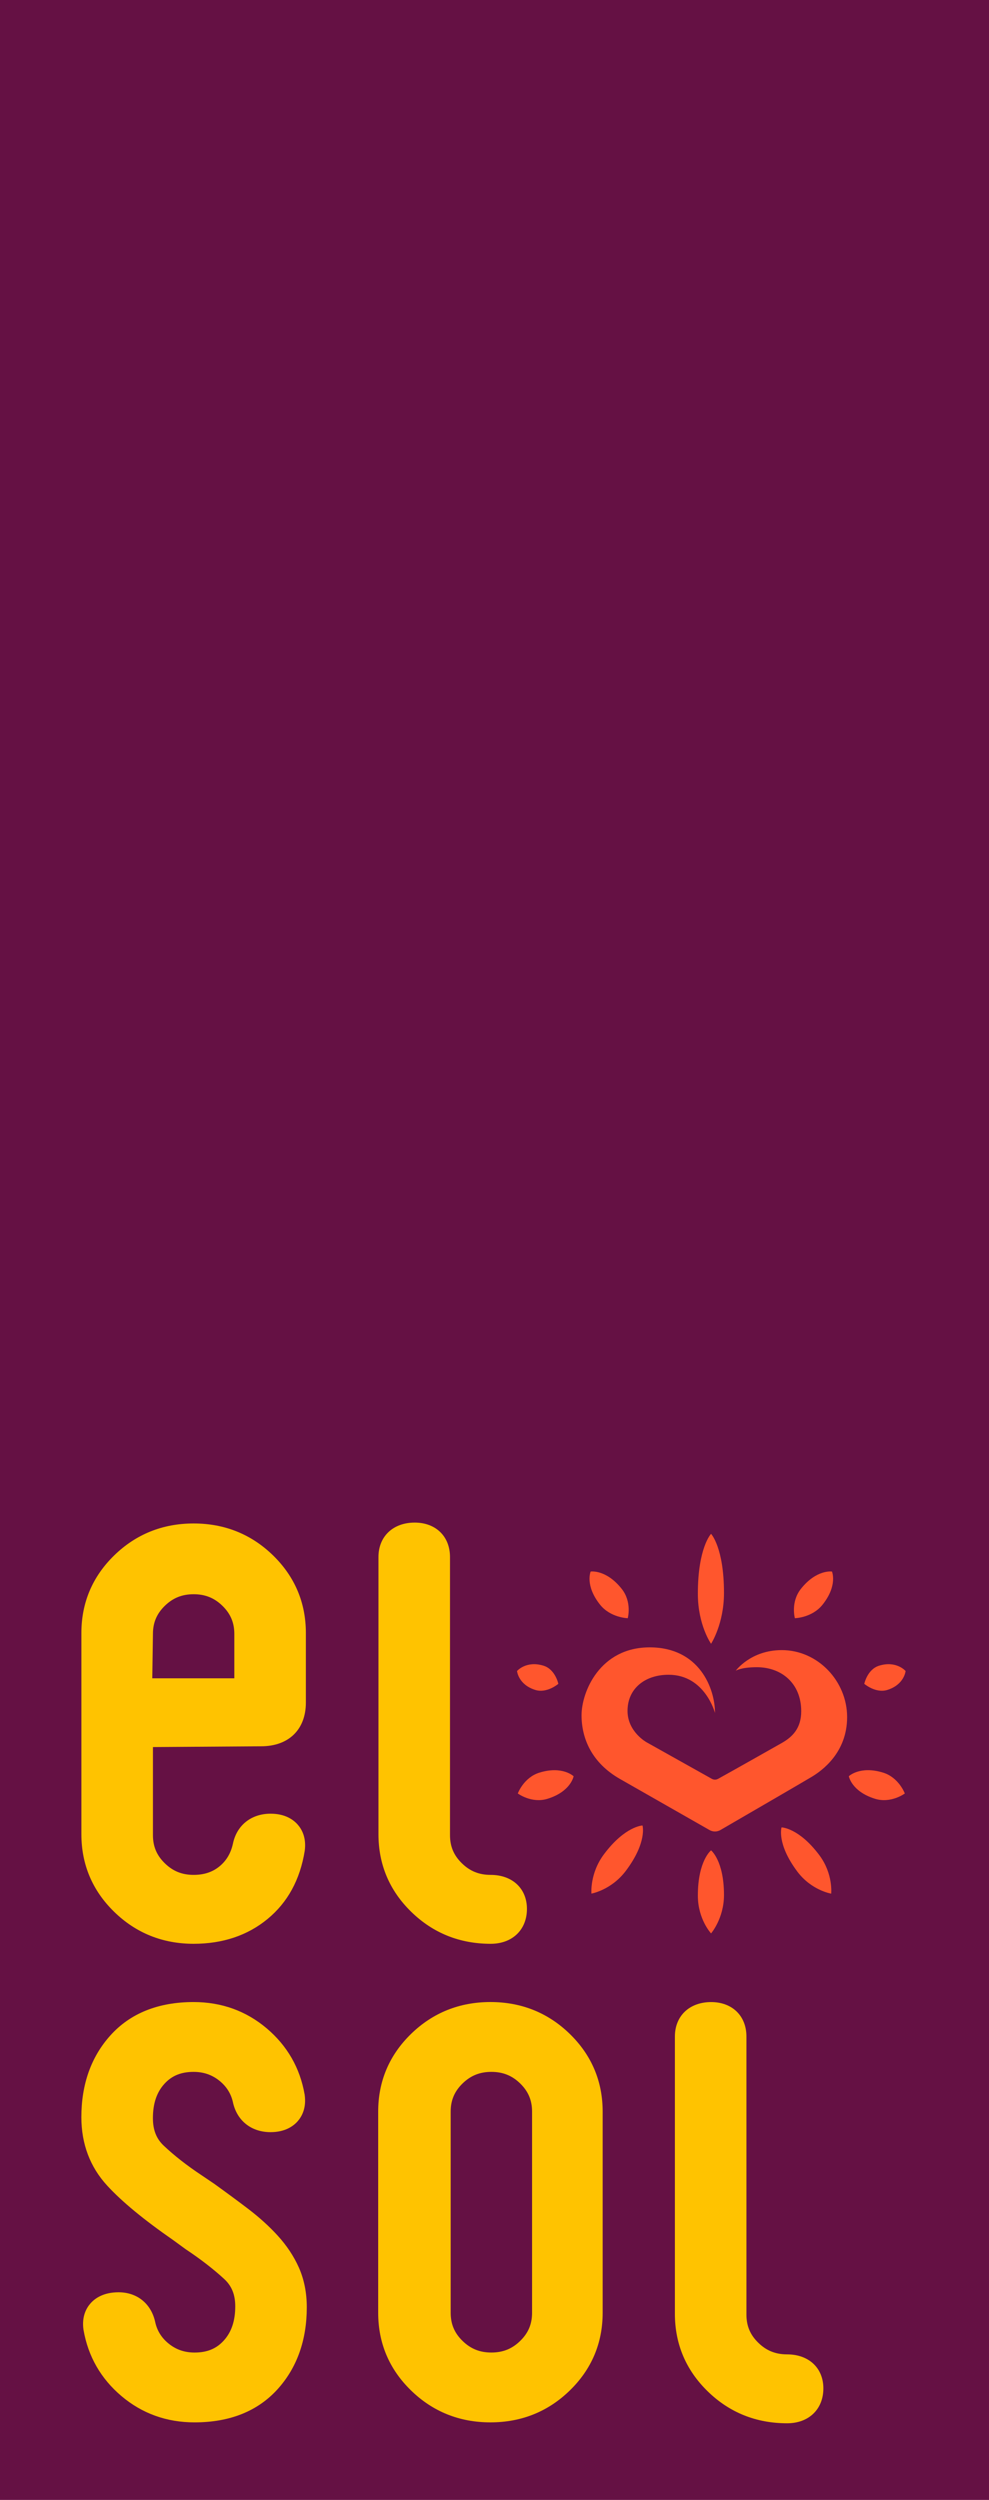 <?xml version="1.0" encoding="UTF-8" standalone="no" ?>
<!DOCTYPE svg PUBLIC "-//W3C//DTD SVG 1.1//EN" "http://www.w3.org/Graphics/SVG/1.1/DTD/svg11.dtd">
<svg xmlns="http://www.w3.org/2000/svg" xmlns:xlink="http://www.w3.org/1999/xlink" version="1.1" width="190" height="480" viewBox="0 0 190 480" xml:space="preserve">
<desc>Created with Fabric.js 3.6.3</desc>
<defs>
</defs>
<rect x="0" y="0" width="100%" height="100%" fill="rgba(101, 17, 68, 1)"></rect>
<g transform="matrix(0.82 0 0 0.8 94.82 378.92)"  >
<g style=""   >
		<g transform="matrix(1.33 0 0 -1.33 -70.27 -57.56)" clip-path="url(#CLIPPATH_4)"  >
<clipPath id="CLIPPATH_4" >
	<path transform="matrix(1 0 0 1 46.22 -43.93) translate(-425.2, -425.2)" d="M 0 850.394 H 850.394 V 0 H 0 Z" stroke-linecap="round" />
</clipPath>
<path style="stroke: rgb(0,0,0); stroke-opacity: 0; stroke-width: 1; stroke-dasharray: none; stroke-linecap: butt; stroke-dashoffset: 0; stroke-linejoin: miter; stroke-miterlimit: 4; fill: rgb(255,195,0); fill-rule: nonzero; opacity: 1;"  transform=" translate(0, 25.16)" d="m 0 0 c 2.033 0 3.646 -0.666 5.074 -2.091 c 1.43 -1.431 2.095 -3.046 2.095 -5.077 v -8.006 H -7.283 l 0.115 8.006 c 0 2.034 0.665 3.647 2.091 5.075 C -3.647 -0.666 -2.035 0 0 0 m 0 12.77 c -5.459 0 -10.169 -1.943 -14 -5.772 c -3.828 -3.83 -5.771 -8.54 -5.771 -13.999 v -36.31 c 0 -5.462 1.943 -10.173 5.77 -13.997 c 3.826 -3.831 8.538 -5.774 14.001 -5.774 c 5.12 0 9.499 1.505 13.013 4.47 c 3.534 2.977 5.736 7.086 6.557 12.303 c 0.317 2.386 -0.517 3.915 -1.274 4.778 c -0.77 0.879 -2.218 1.927 -4.742 1.927 c -3.423 0 -5.97 -2.103 -6.634 -5.427 c -0.38 -1.746 -1.17 -3.094 -2.416 -4.12 c -1.223 -1.007 -2.696 -1.495 -4.504 -1.495 c -2.036 0 -3.649 0.664 -5.078 2.094 c -1.426 1.425 -2.09 3.037 -2.09 5.073 v 15.898 l 19.048 0.14 c 4.868 0 7.891 3.023 7.891 7.89 v 12.55 C 19.771 -1.544 17.829 3.166 13.998 7 C 10.166 10.828 5.456 12.77 0 12.77" stroke-linecap="round" />
</g>
		<g transform="matrix(1.33 0 0 -1.33 -9.57 -57.67)" clip-path="url(#CLIPPATH_5)"  >
<clipPath id="CLIPPATH_5" >
	<path transform="matrix(1 0 0 1 0.72 -44.01) translate(-425.2, -425.2)" d="M 0 850.394 H 850.394 V 0 H 0 Z" stroke-linecap="round" />
</clipPath>
<path style="stroke: rgb(0,0,0); stroke-opacity: 0; stroke-width: 1; stroke-dasharray: none; stroke-linecap: butt; stroke-dashoffset: 0; stroke-linejoin: miter; stroke-miterlimit: 4; fill: rgb(255,195,0); fill-rule: nonzero; opacity: 1;"  transform=" translate(6.69, -25.57)" d="M 0 0 V 0 C -2.035 0 -3.648 0.664 -5.077 2.094 C -6.504 3.52 -7.168 5.131 -7.168 7.168 v 14.187 v 1.71 v 34.291 c 0 3.72 -2.498 6.219 -6.217 6.219 c -3.818 0 -6.385 -2.499 -6.385 -6.219 V 23.065 V 21.355 V 7.335 c 0 -5.461 1.942 -10.173 5.77 -13.996 c 3.826 -3.832 8.537 -5.774 14 -5.774 h 0.001 c 3.818 0 6.384 2.533 6.384 6.301 C 6.385 -2.465 3.819 0 0 0" stroke-linecap="round" />
</g>
		<g transform="matrix(1.33 0 0 -1.33 59.88 57.41)" clip-path="url(#CLIPPATH_6)"  >
<clipPath id="CLIPPATH_6" >
	<path transform="matrix(1 0 0 1 -51.37 42.3) translate(-425.2, -425.2)" d="M 0 850.394 H 850.394 V 0 H 0 Z" stroke-linecap="round" />
</clipPath>
<path style="stroke: rgb(0,0,0); stroke-opacity: 0; stroke-width: 1; stroke-dasharray: none; stroke-linecap: butt; stroke-dashoffset: 0; stroke-linejoin: miter; stroke-miterlimit: 4; fill: rgb(255,195,0); fill-rule: nonzero; opacity: 1;"  transform=" translate(6.69, -25.57)" d="M 0 0 H -0.001 C -2.036 0 -3.649 0.664 -5.078 2.095 C -6.505 3.52 -7.169 5.132 -7.169 7.168 v 14.187 v 1.71 v 34.291 c 0 3.72 -2.498 6.219 -6.217 6.219 c -3.818 0 -6.385 -2.499 -6.385 -6.219 V 23.065 V 21.355 V 7.336 c 0 -5.462 1.943 -10.174 5.77 -13.997 c 3.826 -3.831 8.537 -5.774 14.001 -5.774 c 3.818 0 6.384 2.533 6.384 6.301 C 6.384 -2.465 3.818 0 0 0" stroke-linecap="round" />
</g>
		<g transform="matrix(1.33 0 0 -1.33 -70.16 57.3)" clip-path="url(#CLIPPATH_7)"  >
<clipPath id="CLIPPATH_7" >
	<path transform="matrix(1 0 0 1 46.14 42.21) translate(-425.2, -425.2)" d="M 0 850.394 H 850.394 V 0 H 0 Z" stroke-linecap="round" />
</clipPath>
<path style="stroke: rgb(0,0,0); stroke-opacity: 0; stroke-width: 1; stroke-dasharray: none; stroke-linecap: butt; stroke-dashoffset: 0; stroke-linejoin: miter; stroke-miterlimit: 4; fill: rgb(255,195,0); fill-rule: nonzero; opacity: 1;"  transform=" translate(14.73, -4.23)" d="m 0 0 c -1.47 1.655 -3.209 3.272 -5.175 4.812 c -1.771 1.382 -3.712 2.852 -6.026 4.559 l -2.203 1.525 c -2.593 1.76 -4.844 3.566 -6.696 5.364 c -1.287 1.251 -1.886 2.825 -1.886 4.954 c 0 2.644 0.674 4.681 2.058 6.221 c 1.303 1.447 2.926 2.12 5.11 2.12 c 1.714 0 3.173 -0.501 4.458 -1.527 c 1.292 -1.035 2.098 -2.331 2.45 -3.859 c 0.677 -3.387 3.223 -5.49 6.646 -5.49 c 2.524 0 3.972 1.049 4.743 1.927 c 0.756 0.864 1.59 2.392 1.273 4.778 l -0.021 0.138 c -0.814 4.749 -3.054 8.745 -6.662 11.879 c -3.638 3.156 -7.974 4.756 -12.887 4.756 c -6.223 0 -11.158 -2.029 -14.666 -6.032 c -3.387 -3.86 -5.104 -8.82 -5.104 -14.742 c 0 -4.829 1.528 -8.983 4.544 -12.347 c 2.606 -2.908 6.446 -6.152 11.663 -9.862 l 2.147 -1.606 c 2.61 -1.776 4.905 -3.594 6.816 -5.397 c 1.321 -1.253 1.937 -2.817 1.937 -4.924 c 0 -2.645 -0.673 -4.681 -2.061 -6.222 c -1.3 -1.444 -2.924 -2.117 -5.109 -2.117 c -1.717 0 -3.175 0.499 -4.462 1.53 c -1.288 1.031 -2.094 2.323 -2.444 3.856 c -0.677 3.387 -3.16 5.489 -6.479 5.489 c -2.637 0 -4.127 -1.071 -4.913 -1.97 c -0.755 -0.862 -1.589 -2.385 -1.272 -4.741 l 0.021 -0.131 c 0.815 -4.754 3.057 -8.752 6.659 -11.877 c 3.633 -3.157 7.97 -4.758 12.89 -4.758 c 6.221 0 11.155 2.029 14.669 6.033 c 3.385 3.863 5.102 8.822 5.102 14.741 c 0 2.618 -0.469 5.028 -1.395 7.166 C 2.844 -3.725 1.591 -1.789 0 0" stroke-linecap="round" />
</g>
		<g transform="matrix(1.33 0 0 -1.33 -0.74 57.3)" clip-path="url(#CLIPPATH_8)"  >
<clipPath id="CLIPPATH_8" >
	<path transform="matrix(1 0 0 1 -5.92 42.21) translate(-425.2, -425.2)" d="M 0 850.394 H 850.394 V 0 H 0 Z" stroke-linecap="round" />
</clipPath>
<path style="stroke: rgb(0,0,0); stroke-opacity: 0; stroke-width: 1; stroke-dasharray: none; stroke-linecap: butt; stroke-dashoffset: 0; stroke-linejoin: miter; stroke-miterlimit: 4; fill: rgb(255,195,0); fill-rule: nonzero; opacity: 1;"  transform=" translate(0.17, -25.32)" d="M 0 0 C -2.035 0 -3.648 0.664 -5.077 2.095 C -6.504 3.52 -7.168 5.131 -7.168 7.168 v 36.311 c 0 2.034 0.666 3.646 2.092 5.074 c 1.429 1.427 3.042 2.093 5.076 2.093 c 2.033 0 3.646 -0.666 5.074 -2.09 C 6.505 47.124 7.17 45.51 7.17 43.479 V 7.168 C 7.17 5.134 6.505 3.521 5.075 2.093 C 3.647 0.664 2.035 0 0 0 m -0.167 63.249 c -5.459 0 -10.169 -1.943 -14 -5.771 c -3.828 -3.831 -5.77 -8.54 -5.77 -13.999 V 7.168 c 0 -5.462 1.942 -10.173 5.77 -13.997 c 3.826 -3.831 8.537 -5.774 14 -5.774 c 5.46 0 10.171 1.943 14.001 5.772 c 3.828 3.83 5.77 8.54 5.77 13.999 v 36.311 c 0 5.456 -1.942 10.166 -5.773 14 c -3.832 3.829 -8.542 5.77 -13.998 5.77" stroke-linecap="round" />
</g>
		<g transform="matrix(1.33 0 0 -1.33 51.72 -56.18)" clip-path="url(#CLIPPATH_9)"  >
<clipPath id="CLIPPATH_9" >
	<path transform="matrix(1 0 0 1 -44.53 -43.69) translate(-425.2, -425.2)" d="M 0 850.394 H 850.394 V 0 H 0 Z" stroke-linecap="round" />
</clipPath>
<path style="stroke: rgb(0,0,0); stroke-opacity: 0; stroke-width: 1; stroke-dasharray: none; stroke-linecap: butt; stroke-dashoffset: 0; stroke-linejoin: miter; stroke-miterlimit: 4; fill: rgb(255,86,45); fill-rule: nonzero; opacity: 1;"  transform=" translate(0.12, 4.77)" d="m 0 0 c 0 4.389 -2.726 11.84 -11.502 11.84 c -8.776 0 -12.006 -8.031 -12.006 -12.254 c 0 -4.222 1.822 -8.611 6.79 -11.508 c 4.107 -2.396 12.85 -7.509 15.756 -9.208 c 0.594 -0.348 1.328 -0.345 1.919 0.007 c 3.381 2.01 14.632 8.702 16.106 9.614 c 1.739 1.077 6.21 4.306 6.21 10.764 c 0 6.458 -5.133 12.088 -11.508 12.088 c -5.486 0 -8.115 -3.725 -8.115 -3.725 c 0 0 0.907 0.64 3.726 0.64 c 4.306 0 7.812 -2.879 7.812 -7.953 c 0 -3.079 -1.56 -4.64 -3.425 -5.724 c -1.61 -0.935 -9.002 -5.22 -11.223 -6.469 c -0.344 -0.194 -0.763 -0.192 -1.105 0.005 l -11.505 6.604 c 0 0 -3.339 1.879 -3.339 5.652 c 0 4.034 3.074 6.523 7.23 6.523 C -1.76 6.896 0 0 0 0" stroke-linecap="round" />
</g>
		<g transform="matrix(1.33 0 0 -1.33 50.93 -92.32)" clip-path="url(#CLIPPATH_10)"  >
<clipPath id="CLIPPATH_10" >
	<path transform="matrix(1 0 0 1 -44.62 -70.07) translate(-425.2, -425.2)" d="M 0 850.394 H 850.394 V 0 H 0 Z" stroke-linecap="round" />
</clipPath>
<path style="stroke: rgb(0,0,0); stroke-opacity: 0; stroke-width: 1; stroke-dasharray: none; stroke-linecap: butt; stroke-dashoffset: 0; stroke-linejoin: miter; stroke-miterlimit: 4; fill: rgb(255,86,45); fill-rule: nonzero; opacity: 1;"  transform=" translate(0.02, 9.92)" d="m 0 0 c 0 0 -2.326 -2.461 -2.326 -10.813 c 0 -5.652 2.326 -9.023 2.326 -9.023 c 0 0 2.276 3.565 2.276 9.172 C 2.276 -2.461 0 0 0 0" stroke-linecap="round" />
</g>
		<g transform="matrix(1.33 0 0 -1.33 73.23 -27.11)" clip-path="url(#CLIPPATH_11)"  >
<clipPath id="CLIPPATH_11" >
	<path transform="matrix(1 0 0 1 -61.36 -21.18) translate(-425.2, -425.2)" d="M 0 850.394 H 850.394 V 0 H 0 Z" stroke-linecap="round" />
</clipPath>
<path style="stroke: rgb(0,0,0); stroke-opacity: 0; stroke-width: 1; stroke-dasharray: none; stroke-linecap: butt; stroke-dashoffset: 0; stroke-linejoin: miter; stroke-miterlimit: 4; fill: rgb(255,86,45); fill-rule: nonzero; opacity: 1;"  transform=" translate(-4.33, 5.98)" d="m 0 0 c 0 0 -0.904 -2.938 2.777 -7.973 c 2.493 -3.408 5.968 -3.985 5.968 -3.985 c 0 0 0.375 3.574 -2.097 6.954 C 3.032 -0.06 0 0 0 0" stroke-linecap="round" />
</g>
		<g transform="matrix(1.33 0 0 -1.33 89.79 -45.2)" clip-path="url(#CLIPPATH_12)"  >
<clipPath id="CLIPPATH_12" >
	<path transform="matrix(1 0 0 1 -73.79 -34.75) translate(-425.2, -425.2)" d="M 0 850.394 H 850.394 V 0 H 0 Z" stroke-linecap="round" />
</clipPath>
<path style="stroke: rgb(0,0,0); stroke-opacity: 0; stroke-width: 1; stroke-dasharray: none; stroke-linecap: butt; stroke-dashoffset: 0; stroke-linejoin: miter; stroke-miterlimit: 4; fill: rgb(255,86,45); fill-rule: nonzero; opacity: 1;"  transform=" translate(-4.93, 1.61)" d="m 0 0 c 0 0 0.474 -2.762 4.626 -4.073 c 2.81 -0.887 5.236 0.959 5.236 0.959 c 0 0 -1.039 2.885 -3.827 3.765 C 1.957 1.938 0 0 0 0" stroke-linecap="round" />
</g>
		<g transform="matrix(1.33 0 0 -1.33 91.69 -71.05)" clip-path="url(#CLIPPATH_13)"  >
<clipPath id="CLIPPATH_13" >
	<path transform="matrix(1 0 0 1 -75.21 -54.13) translate(-425.2, -425.2)" d="M 0 850.394 H 850.394 V 0 H 0 Z" stroke-linecap="round" />
</clipPath>
<path style="stroke: rgb(0,0,0); stroke-opacity: 0; stroke-width: 1; stroke-dasharray: none; stroke-linecap: butt; stroke-dashoffset: 0; stroke-linejoin: miter; stroke-miterlimit: 4; fill: rgb(255,86,45); fill-rule: nonzero; opacity: 1;"  transform=" translate(3.64, 1.16)" d="m 0 0 c 0 0 -1.608 1.933 -4.673 0.958 c -2.073 -0.659 -2.604 -3.271 -2.604 -3.271 c 0 0 1.998 -1.757 4.055 -1.103 C -0.213 -2.459 0 0 0 0" stroke-linecap="round" />
</g>
		<g transform="matrix(1.33 0 0 -1.33 74.96 -90.88)" clip-path="url(#CLIPPATH_14)"  >
<clipPath id="CLIPPATH_14" >
	<path transform="matrix(1 0 0 1 -62.65 -69.01) translate(-425.2, -425.2)" d="M 0 850.394 H 850.394 V 0 H 0 Z" stroke-linecap="round" />
</clipPath>
<path style="stroke: rgb(0,0,0); stroke-opacity: 0; stroke-width: 1; stroke-dasharray: none; stroke-linecap: butt; stroke-dashoffset: 0; stroke-linejoin: miter; stroke-miterlimit: 4; fill: rgb(255,86,45); fill-rule: nonzero; opacity: 1;"  transform=" translate(3.25, 4.2)" d="m 0 0 c 0 0 -2.712 0.43 -5.463 -3.116 c -1.861 -2.399 -1.071 -5.305 -1.071 -5.305 c 0 0 3.035 0.069 4.883 2.45 C 1.05 -2.489 0 0 0 0" stroke-linecap="round" />
</g>
		<g transform="matrix(1.33 0 0 -1.33 28.96 -27.34)" clip-path="url(#CLIPPATH_15)"  >
<clipPath id="CLIPPATH_15" >
	<path transform="matrix(1 0 0 1 -28.16 -21.35) translate(-425.2, -425.2)" d="M 0 850.394 H 850.394 V 0 H 0 Z" stroke-linecap="round" />
</clipPath>
<path style="stroke: rgb(0,0,0); stroke-opacity: 0; stroke-width: 1; stroke-dasharray: none; stroke-linecap: butt; stroke-dashoffset: 0; stroke-linejoin: miter; stroke-miterlimit: 4; fill: rgb(255,86,45); fill-rule: nonzero; opacity: 1;"  transform=" translate(4.46, 6.15)" d="m 0 0 c 0 0 0.874 -2.98 -2.912 -8.156 c -2.562 -3.504 -6.079 -4.137 -6.079 -4.137 c 0 0 -0.331 3.633 2.21 7.108 C -3.063 -0.101 0 0 0 0" stroke-linecap="round" />
</g>
		<g transform="matrix(1.33 0 0 -1.33 12.21 -45.19)" clip-path="url(#CLIPPATH_16)"  >
<clipPath id="CLIPPATH_16" >
	<path transform="matrix(1 0 0 1 -15.59 -34.74) translate(-425.2, -425.2)" d="M 0 850.394 H 850.394 V 0 H 0 Z" stroke-linecap="round" />
</clipPath>
<path style="stroke: rgb(0,0,0); stroke-opacity: 0; stroke-width: 1; stroke-dasharray: none; stroke-linecap: butt; stroke-dashoffset: 0; stroke-linejoin: miter; stroke-miterlimit: 4; fill: rgb(255,86,45); fill-rule: nonzero; opacity: 1;"  transform=" translate(4.92, 1.61)" d="m 0 0 c 0 0 -0.47 -2.76 -4.609 -4.067 c -2.801 -0.884 -5.222 0.963 -5.222 0.963 c 0 0 1.033 2.883 3.811 3.761 C -1.954 1.94 0 0 0 0" stroke-linecap="round" />
</g>
		<g transform="matrix(1.33 0 0 -1.33 10.34 -71.05)" clip-path="url(#CLIPPATH_17)"  >
<clipPath id="CLIPPATH_17" >
	<path transform="matrix(1 0 0 1 -14.19 -54.13) translate(-425.2, -425.2)" d="M 0 850.394 H 850.394 V 0 H 0 Z" stroke-linecap="round" />
</clipPath>
<path style="stroke: rgb(0,0,0); stroke-opacity: 0; stroke-width: 1; stroke-dasharray: none; stroke-linecap: butt; stroke-dashoffset: 0; stroke-linejoin: miter; stroke-miterlimit: 4; fill: rgb(255,86,45); fill-rule: nonzero; opacity: 1;"  transform=" translate(-3.64, 1.16)" d="m 0 0 c 0 0 1.608 1.933 4.673 0.958 c 2.073 -0.659 2.604 -3.271 2.604 -3.271 c 0 0 -1.998 -1.757 -4.055 -1.103 C 0.213 -2.459 0 0 0 0" stroke-linecap="round" />
</g>
		<g transform="matrix(1.33 0 0 -1.33 27.07 -90.88)" clip-path="url(#CLIPPATH_18)"  >
<clipPath id="CLIPPATH_18" >
	<path transform="matrix(1 0 0 1 -26.74 -69.01) translate(-425.2, -425.2)" d="M 0 850.394 H 850.394 V 0 H 0 Z" stroke-linecap="round" />
</clipPath>
<path style="stroke: rgb(0,0,0); stroke-opacity: 0; stroke-width: 1; stroke-dasharray: none; stroke-linecap: butt; stroke-dashoffset: 0; stroke-linejoin: miter; stroke-miterlimit: 4; fill: rgb(255,86,45); fill-rule: nonzero; opacity: 1;"  transform=" translate(-3.25, 4.2)" d="m 0 0 c 0 0 2.712 0.43 5.463 -3.116 c 1.861 -2.399 1.071 -5.305 1.071 -5.305 c 0 0 -3.035 0.069 -4.883 2.45 C -1.05 -2.489 0 0 0 0" stroke-linecap="round" />
</g>
		<g transform="matrix(1.33 0 0 -1.33 50.93 -19.59)" clip-path="url(#CLIPPATH_19)"  >
<clipPath id="CLIPPATH_19" >
	<path transform="matrix(1 0 0 1 -44.62 -15.53) translate(-425.2, -425.2)" d="M 0 850.394 H 850.394 V 0 H 0 Z" stroke-linecap="round" />
</clipPath>
<path style="stroke: rgb(0,0,0); stroke-opacity: 0; stroke-width: 1; stroke-dasharray: none; stroke-linecap: butt; stroke-dashoffset: 0; stroke-linejoin: miter; stroke-miterlimit: 4; fill: rgb(255,86,45); fill-rule: nonzero; opacity: 1;"  transform=" translate(0.02, 7.49)" d="m 0 0 c 0 0 -2.326 -1.86 -2.326 -8.171 c 0 -4.271 2.326 -6.818 2.326 -6.818 c 0 0 2.276 2.694 2.276 6.931 C 2.276 -1.86 0 0 0 0" stroke-linecap="round" />
</g>
</g>
</g>
</svg>